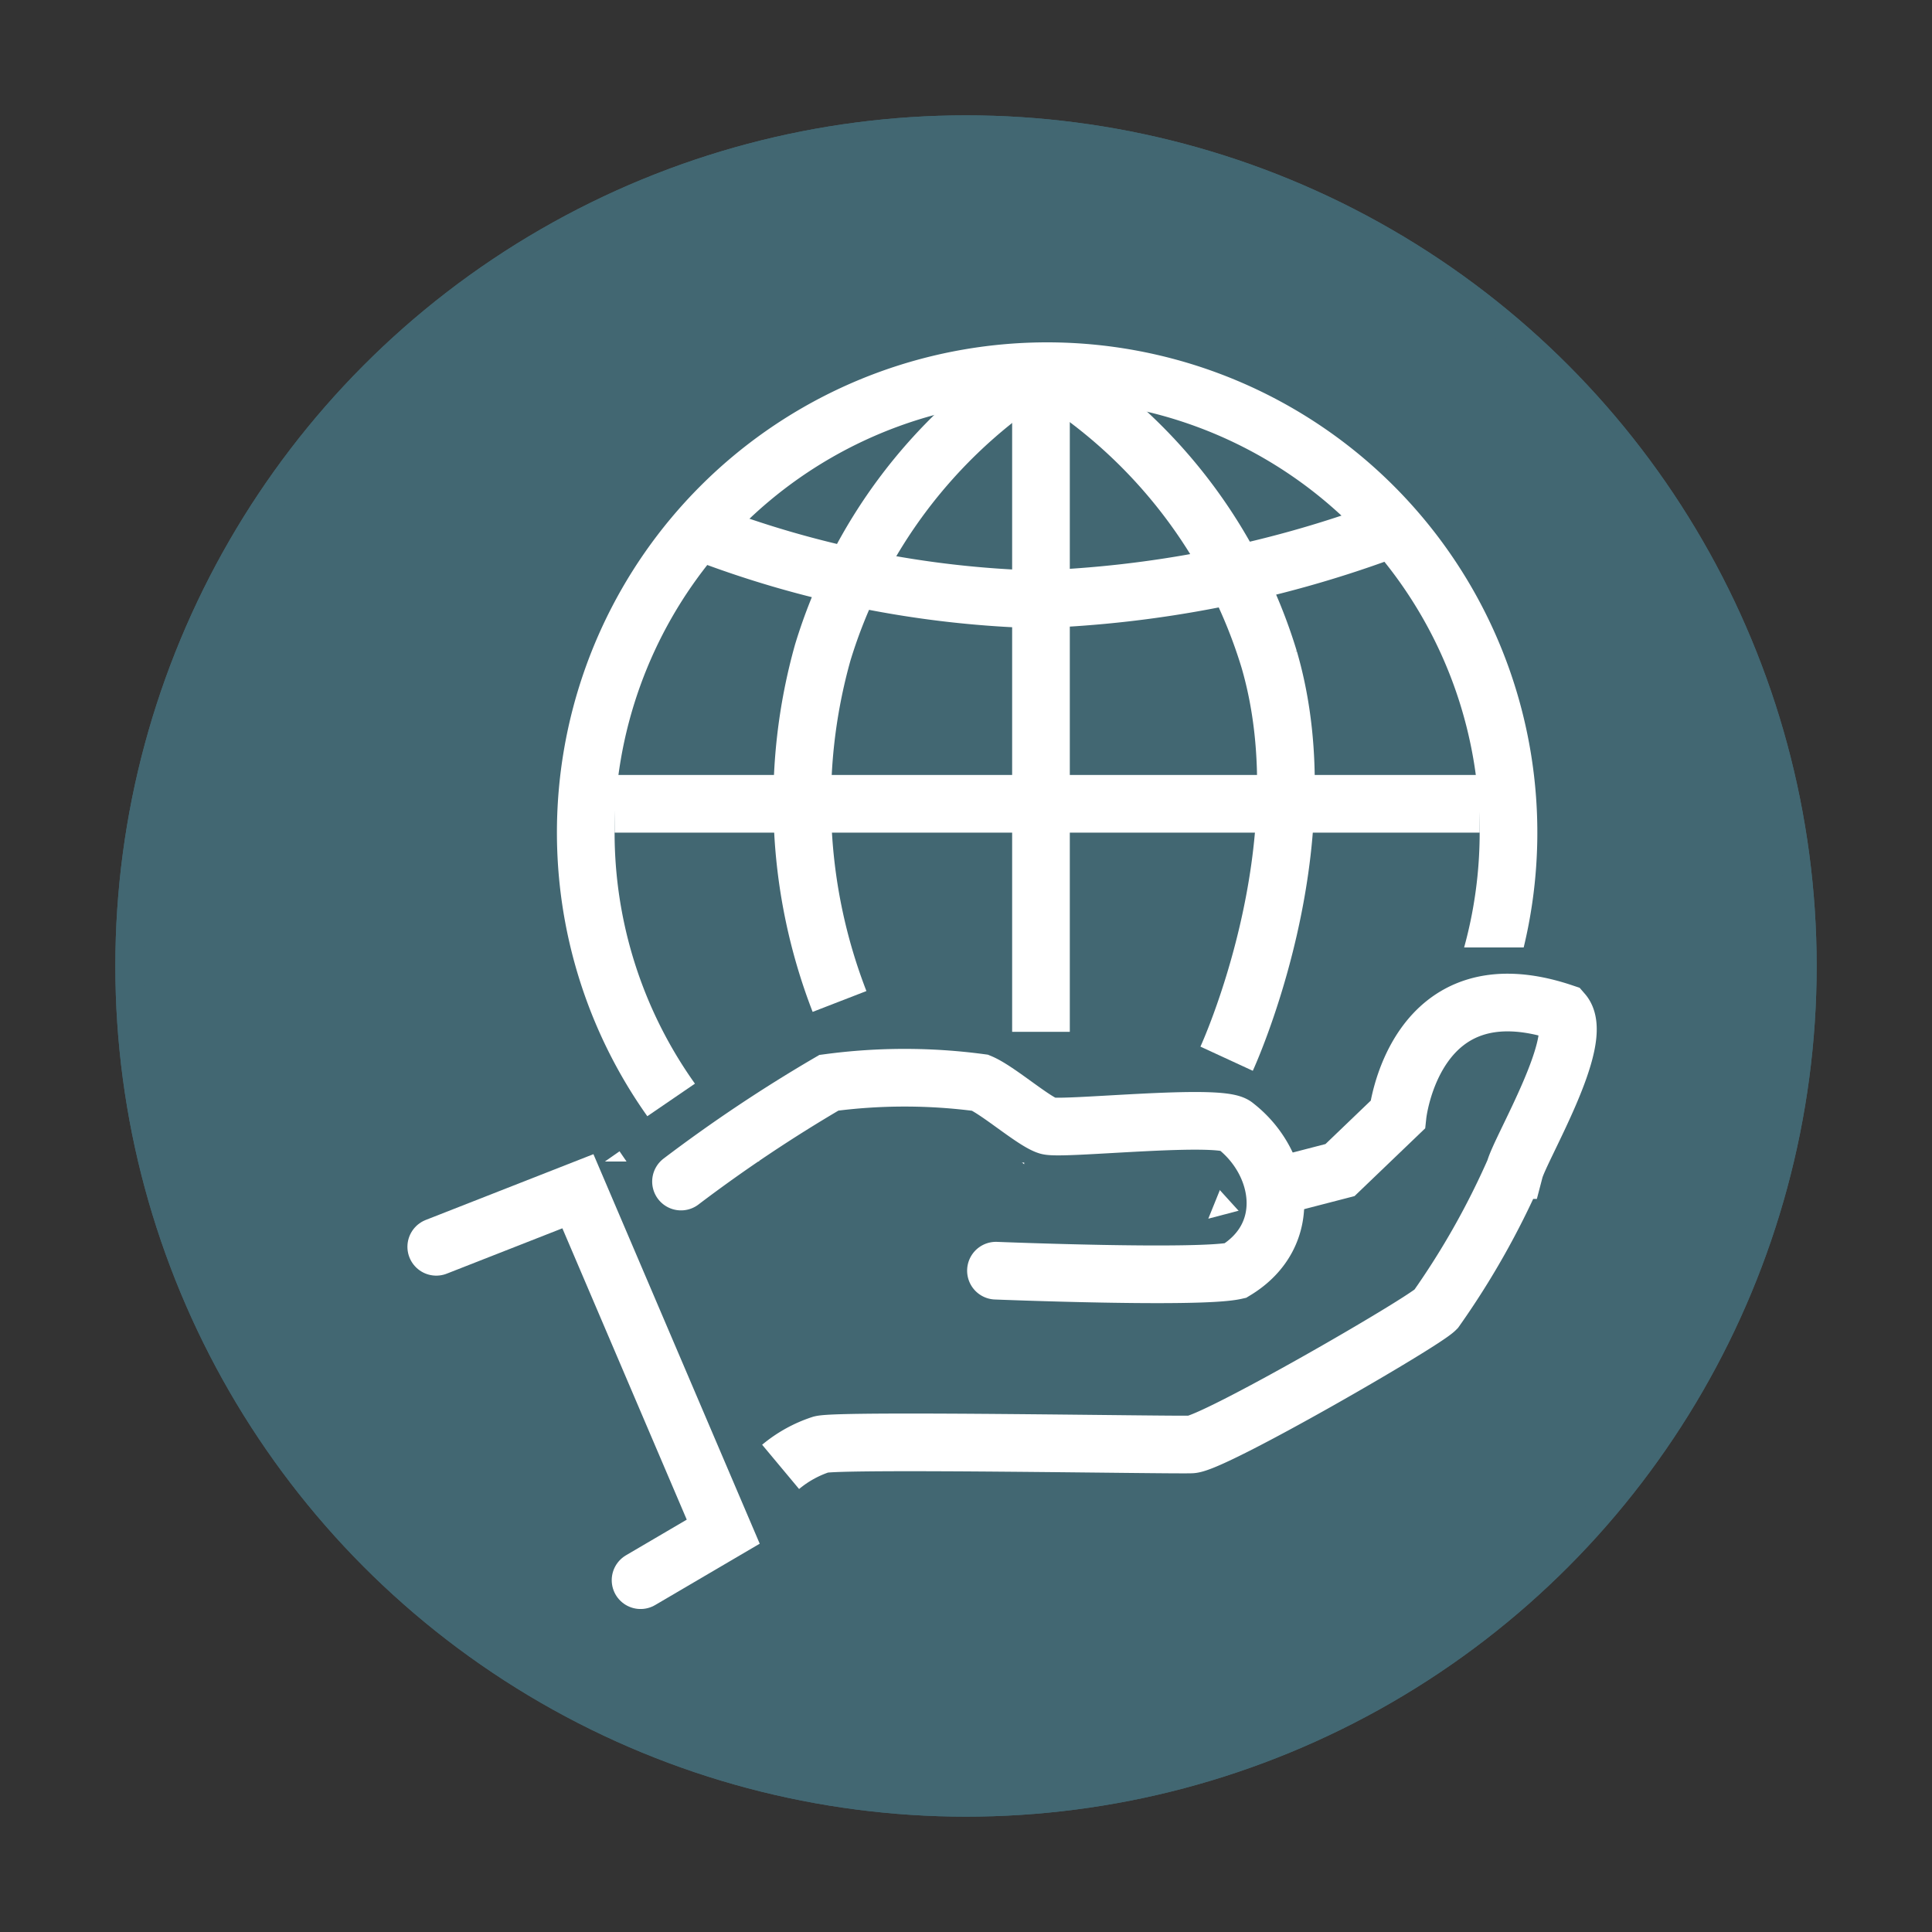 <svg xmlns="http://www.w3.org/2000/svg" xmlns:xlink="http://www.w3.org/1999/xlink" width="67" height="67" viewBox="0 0 67 67"><rect x="0" y="0" width="67" height="67" fill="#333333" stroke="none"/><defs><clipPath id="clip-donation-icon_1"><rect width="67" height="67"></rect></clipPath></defs><g id="donation-icon_1" clip-path="url(#clip-donation-icon_1)"><g id="Group_3078" transform="translate(4 3.559)"><g id="Group_3008"><g id="Ellipse_1834" transform="translate(0 0.441)" fill="#426772" stroke="#426772" stroke-width="1"><circle cx="29.5" cy="29.5" r="29.5" stroke="none"></circle><circle cx="29.5" cy="29.5" r="29" fill="none"></circle></g></g><path id="Subtraction_212" d="M23.264,27.911h0a4.692,4.692,0,0,0-1.351-1.7c-.348-.3-.88-.4-2.03-.4-.8,0-1.79.052-2.655.1l-.331.019c-.68.038-1.383.078-1.763.078h-.1c-.189-.1-.591-.392-.831-.566a7.943,7.943,0,0,0-1.381-.873,7.441,7.441,0,0,0-2.782-.253,18.186,18.186,0,0,0-3.12.212c-.219.06-.625.172-3.074,1.879a16,16,0,1,1,27.1-4.7c-.073,0-.149,0-.227,0a4.471,4.471,0,0,0-4.056,2.469,6.883,6.883,0,0,0-.689,1.933l-1.57,1.507-1.142.3Z" transform="translate(16.315 9.314)" fill="#426772" stroke="#fff" stroke-width="2"></path><g id="Group_3009" transform="translate(17.314 8.844)"><path id="Path_3281" d="M8484.3,667.841a19.169,19.169,0,0,1-.582-12.1,17.773,17.773,0,0,1,7.2-9.654" transform="translate(-8476.5 -645.514)" fill="none" stroke="#fff" stroke-width="2"></path><path id="Path_3283" d="M8491.286,646.028v23.38" transform="translate(-8476.5 -646.028)" fill="none" stroke="#fff" stroke-width="2"></path><line id="Line_490" x2="30" transform="translate(0 15.472)" fill="none" stroke="#fff" stroke-width="2"></line><path id="Path_3284" d="M8479.487,652.065a35.184,35.184,0,0,0,11.645,2.345,38.713,38.713,0,0,0,12.006-2.345" transform="translate(-8476.5 -646.028)" fill="none" stroke="#fff" stroke-width="2"></path><path id="Path_3285" d="M8488.724,669.584s3.38-7.324,1.476-13.847a17.773,17.773,0,0,0-7.2-9.654" transform="translate(-8467.5 -645.272)" fill="none" stroke="#fff" stroke-width="2"></path></g><path id="Path_3288" d="M8521.072,1037.225l5.48-3.747h5.657l1.7,1.812,6.845-.414,2.132,2.349,2.563-1.935,1.461-2.974,2.031-1.519h4.678" transform="translate(-8503 -1000)" fill="none" stroke="#426772" stroke-width="3"></path><g id="Group_3010" transform="translate(11.129 31.207)"><path id="Path_3273" d="M9.07,40.05l4.912-1.927,5.04,11.806-2.867,1.682" transform="translate(-9.07 -31.578)" fill="none" stroke="#fff" stroke-linecap="round" stroke-width="2"></path><path id="Path_3278" d="M8420.253,672.577l2.158-.559,2-1.918s.571-5.276,5.734-3.542c.8.921-1.482,4.708-1.679,5.461a27.686,27.686,0,0,1-2.731,4.828c-.464.472-7.715,4.658-8.482,4.686s-12.142-.174-12.835,0a4.253,4.253,0,0,0-1.406.778" transform="translate(-8391.07 -666.207)" fill="none" stroke="#fff" stroke-width="2"></path><path id="Path_3279" d="M8399.558,672.416a51.566,51.566,0,0,1,5.129-3.426,19.839,19.839,0,0,1,5.25,0c.613.257,1.849,1.343,2.343,1.494s6.016-.456,6.5,0c1.624,1.256,2.075,3.767,0,5.023-1.26.283-8.3,0-8.3,0" transform="translate(-8391.07 -666.207)" fill="none" stroke="#fff" stroke-linecap="round" stroke-width="2"></path></g></g></g></svg>